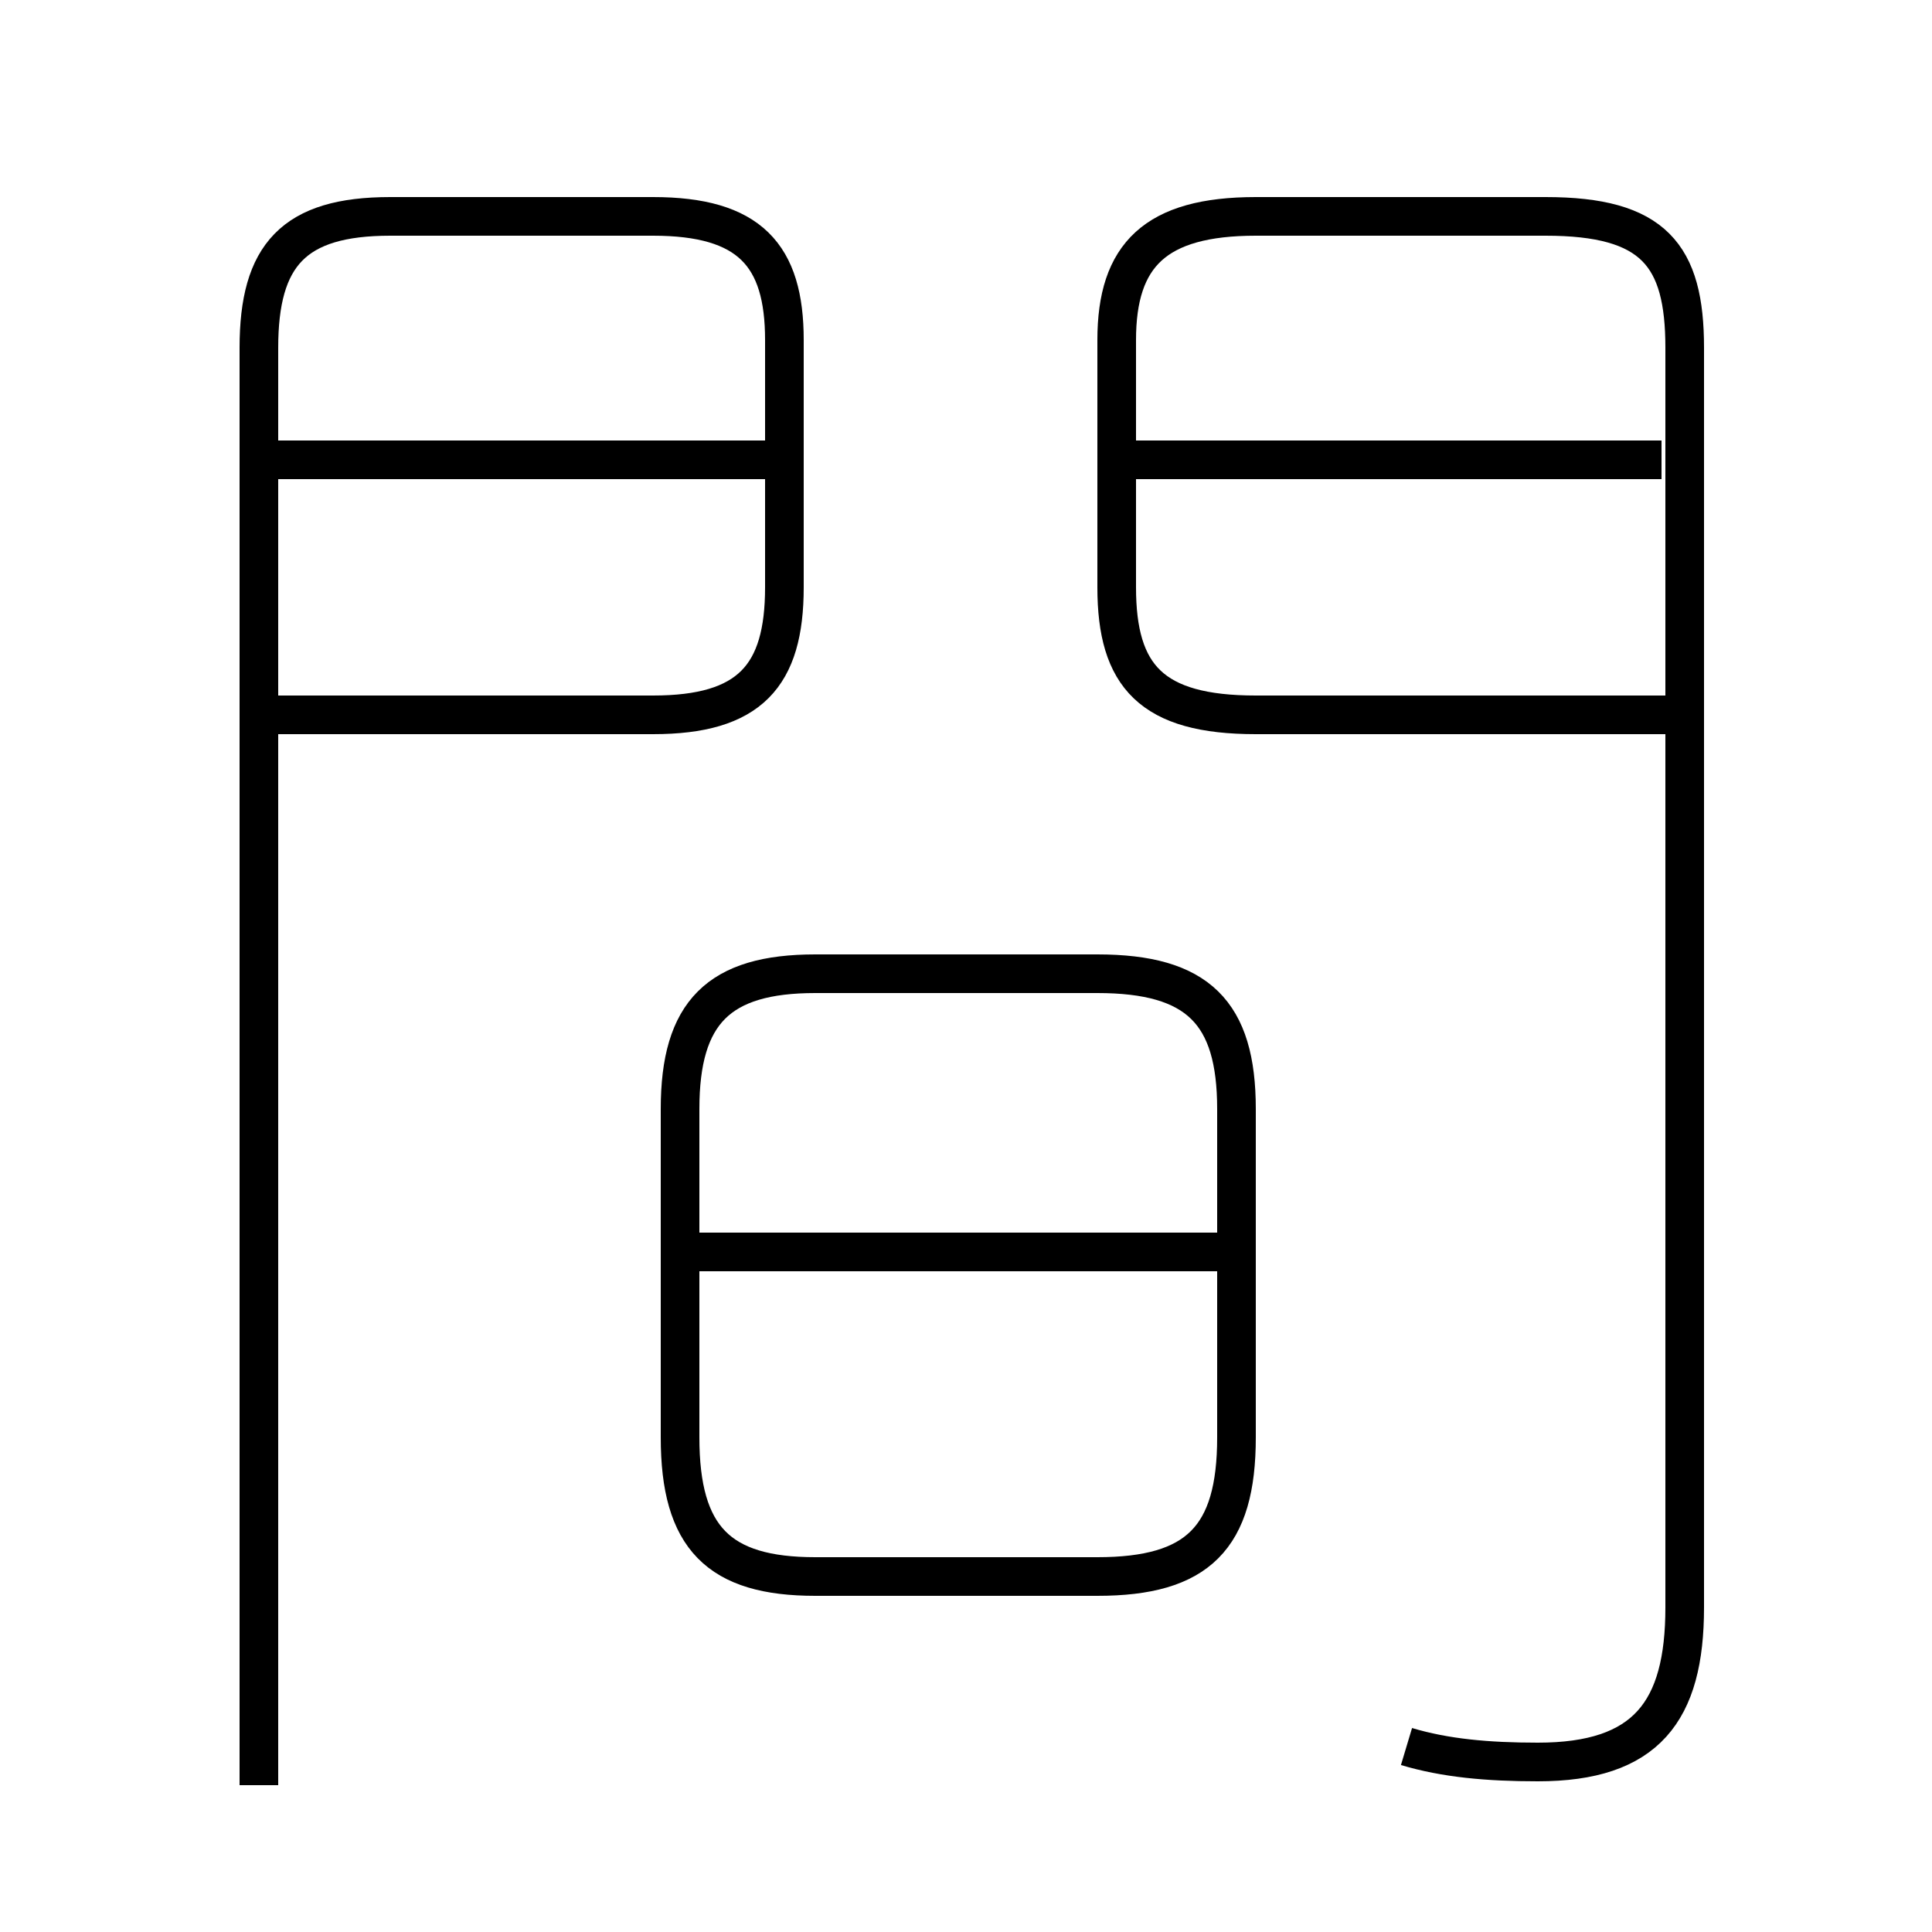 <?xml version='1.0' encoding='utf8'?>
<svg viewBox="0.0 -44.0 50.0 50.0" version="1.1" xmlns="http://www.w3.org/2000/svg">
<rect x="0.0" y="-44.0" width="50.0" height="50.0" fill="#808080" stroke="none"/>
<rect x="-1000" y="-1000" width="2000" height="2000" stroke="white" fill="white"/>
<g style="fill:none; stroke:#000000;  stroke-width:1">
<path d="M 6.7 -2.2 L 6.7 35.0 C 6.7 37.4 7.6 38.4 10.1 38.4 L 16.9 38.4 C 19.4 38.4 20.3 37.4 20.3 35.2 L 20.3 28.8 C 20.3 26.5 19.4 25.5 16.9 25.5 L 6.9 25.5 M 20.1 32.1 L 7.0 32.1 M 36.4 -1.2 C 37.4 -1.5 38.5 -1.6 39.8 -1.6 C 42.6 -1.6 43.6 -0.3 43.6 2.4 L 43.6 35.0 C 43.6 37.4 42.8 38.4 40.0 38.4 L 32.5 38.4 C 29.9 38.4 28.9 37.4 28.9 35.2 L 28.9 28.8 C 28.9 26.5 29.8 25.5 32.5 25.5 L 43.2 25.5 M 43.0 32.1 L 29.1 32.1 M 21.1 3.2 L 28.4 3.2 C 31.0 3.2 32.0 4.2 32.0 6.8 L 32.0 15.3 C 32.0 17.8 31.0 18.8 28.4 18.8 L 21.1 18.8 C 18.6 18.8 17.6 17.8 17.6 15.3 L 17.6 6.8 C 17.6 4.2 18.6 3.2 21.1 3.2 Z M 32.4 11.6 L 17.9 11.6" transform="scale(1, -1)" />
</g>
</svg>